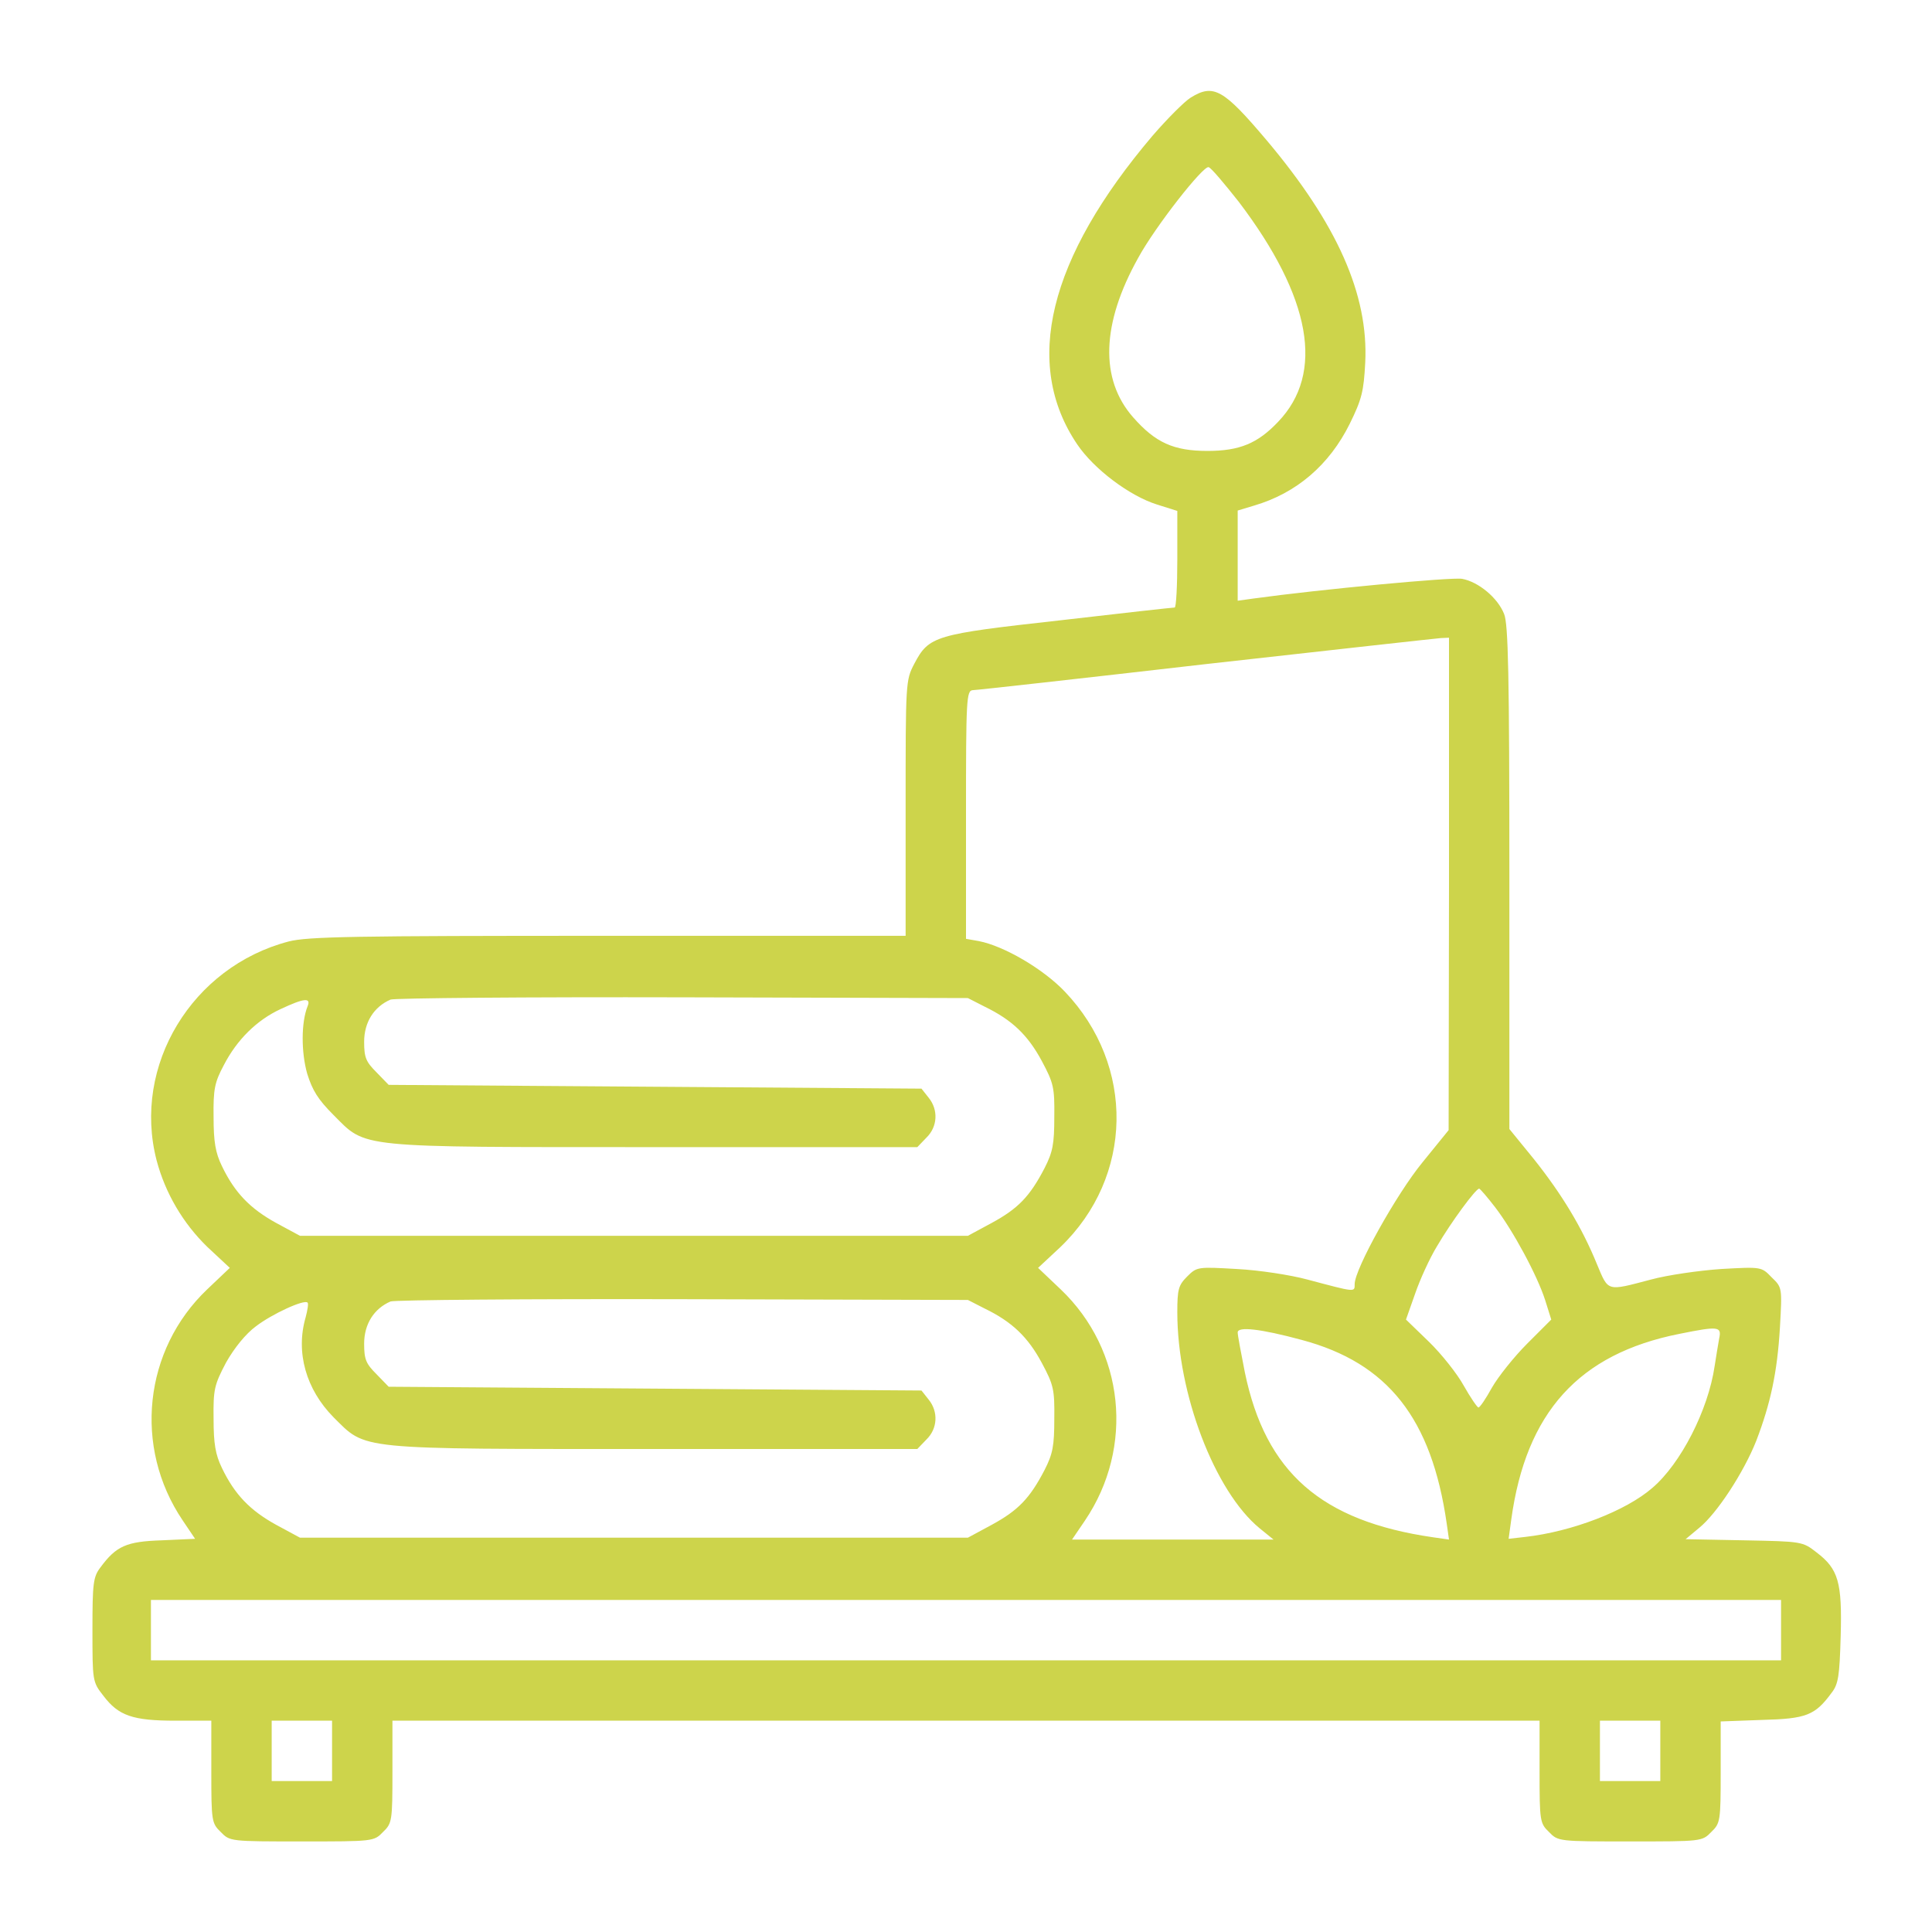 <?xml version="1.0" standalone="no"?>
<!DOCTYPE svg PUBLIC "-//W3C//DTD SVG 20010904//EN"
 "http://www.w3.org/TR/2001/REC-SVG-20010904/DTD/svg10.dtd">
<svg version="1.0" xmlns="http://www.w3.org/2000/svg"
 width="512pt" height="512pt" viewBox="0 0 512 512"
 preserveAspectRatio="xMidYMid meet">

<g transform="translate(0,512) scale(0.1,-0.1)"
fill="#000000" stroke="none">
<path fill="#cdd44b" d="M3155 4861 c-16 -10 -61 -55 -100 -100 -277 -326 -345 -605 -200
-819 44 -65 138 -136 211 -159 l54 -17 0 -128 c0 -70 -3 -128 -7 -128 -5 0
-141 -15 -304 -34 -332 -37 -347 -41 -386 -115 -23 -44 -23 -48 -23 -383 l0
-338 -788 0 c-675 0 -796 -2 -847 -15 -256 -67 -415 -329 -350 -580 23 -87 70
-167 135 -230 l59 -55 -60 -57 c-168 -160 -196 -418 -65 -612 l33 -49 -88 -4
c-94 -3 -121 -15 -163 -72 -19 -25 -21 -42 -21 -165 0 -136 0 -138 29 -175 40
-53 78 -66 191 -66 l95 0 0 -135 c0 -131 1 -137 25 -160 24 -25 26 -25 215
-25 189 0 191 0 215 25 24 23 25 29 25 160 l0 135 1520 0 1520 0 0 -135 c0
-131 1 -137 25 -160 24 -25 26 -25 215 -25 189 0 191 0 215 25 24 23 25 29 25
159 l0 134 109 4 c118 3 141 12 185 72 18 23 21 45 24 150 4 143 -6 178 -64
222 -37 29 -39 29 -192 32 l-155 3 36 30 c47 38 118 147 151 230 38 99 56 182
63 301 6 106 6 106 -22 133 -27 28 -27 28 -134 22 -58 -4 -142 -16 -186 -28
-118 -31 -112 -33 -143 41 -40 98 -93 185 -166 277 l-66 81 0 666 c0 540 -3
673 -14 699 -17 43 -68 85 -111 93 -28 5 -378 -28 -552 -52 l-43 -6 0 119 0
120 43 13 c113 33 200 108 254 217 32 65 37 86 41 162 9 180 -74 367 -261 589
-115 136 -141 151 -202 113z m128 -276 c192 -253 228 -454 104 -583 -54 -57
-102 -77 -187 -77 -90 0 -138 22 -197 89 -89 101 -84 248 13 422 45 83 173
246 187 241 7 -2 42 -44 80 -92z m557 -1807 l-1 -653 -69 -85 c-69 -84 -180
-283 -180 -323 0 -22 3 -22 -125 12 -44 12 -128 25 -187 28 -104 6 -106 6
-132 -20 -23 -23 -26 -34 -26 -95 0 -215 99 -474 218 -572 l37 -30 -267 0
-267 0 34 50 c132 195 105 452 -64 613 l-60 57 59 55 c194 186 199 481 12 677
-57 60 -161 121 -228 134 l-34 6 0 329 c0 306 1 329 18 330 9 0 287 31 617 69
330 37 610 68 623 69 l22 1 0 -652z m-1230 -326 c72 -35 114 -75 151 -144 31
-58 34 -70 33 -148 0 -72 -4 -93 -26 -136 -39 -75 -70 -107 -140 -145 l-63
-34 -885 0 -885 0 -63 34 c-69 38 -110 80 -144 151 -17 35 -22 64 -22 130 -1
74 3 92 27 137 35 68 88 120 151 149 62 29 81 31 71 7 -17 -43 -17 -121 -1
-178 14 -45 29 -69 70 -110 88 -88 53 -85 853 -85 l694 0 24 25 c30 29 32 74
6 106 l-19 24 -706 5 -706 5 -32 33 c-28 28 -33 39 -33 81 0 52 26 93 70 112
11 4 360 7 775 6 l755 -2 45 -23z m1352 -531 c47 -61 112 -181 133 -247 l16
-51 -64 -64 c-35 -35 -77 -88 -93 -116 -16 -29 -32 -53 -36 -53 -3 0 -21 26
-39 58 -17 31 -59 84 -92 116 l-61 59 24 68 c13 38 39 95 58 126 38 65 103
153 112 153 3 -1 22 -23 42 -49z m-1352 -269 c72 -35 114 -75 151 -144 31 -58
34 -70 33 -148 0 -72 -4 -93 -26 -136 -39 -75 -70 -107 -140 -145 l-63 -34
-885 0 -885 0 -63 34 c-69 38 -110 80 -144 151 -17 35 -22 64 -22 130 -1 78 2
90 33 149 22 39 52 76 79 96 43 33 128 72 137 63 3 -2 0 -20 -5 -39 -27 -93 1
-191 74 -265 88 -87 53 -84 853 -84 l694 0 24 25 c30 29 32 74 6 106 l-19 24
-706 5 -706 5 -32 33 c-28 28 -33 39 -33 81 0 52 26 93 70 112 11 4 360 7 775
6 l755 -2 45 -23z m840 -83 c228 -61 344 -208 384 -487 l6 -42 -42 6 c-297 43
-444 172 -499 437 -10 51 -19 98 -19 106 0 16 59 10 170 -20z m1106 4 c-3 -16
-8 -48 -12 -73 -17 -117 -90 -259 -165 -323 -70 -61 -213 -116 -337 -130 l-44
-5 7 51 c39 284 179 439 445 492 104 21 113 20 106 -12z m164 -773 l0 -80
-2160 0 -2160 0 0 80 0 80 2160 0 2160 0 0 -80z m-3840 -320 l0 -80 -80 0 -80
0 0 80 0 80 80 0 80 0 0 -80z m3520 0 l0 -80 -80 0 -80 0 0 80 0 80 80 0 80 0
0 -80z"/>
</g>
</svg>
